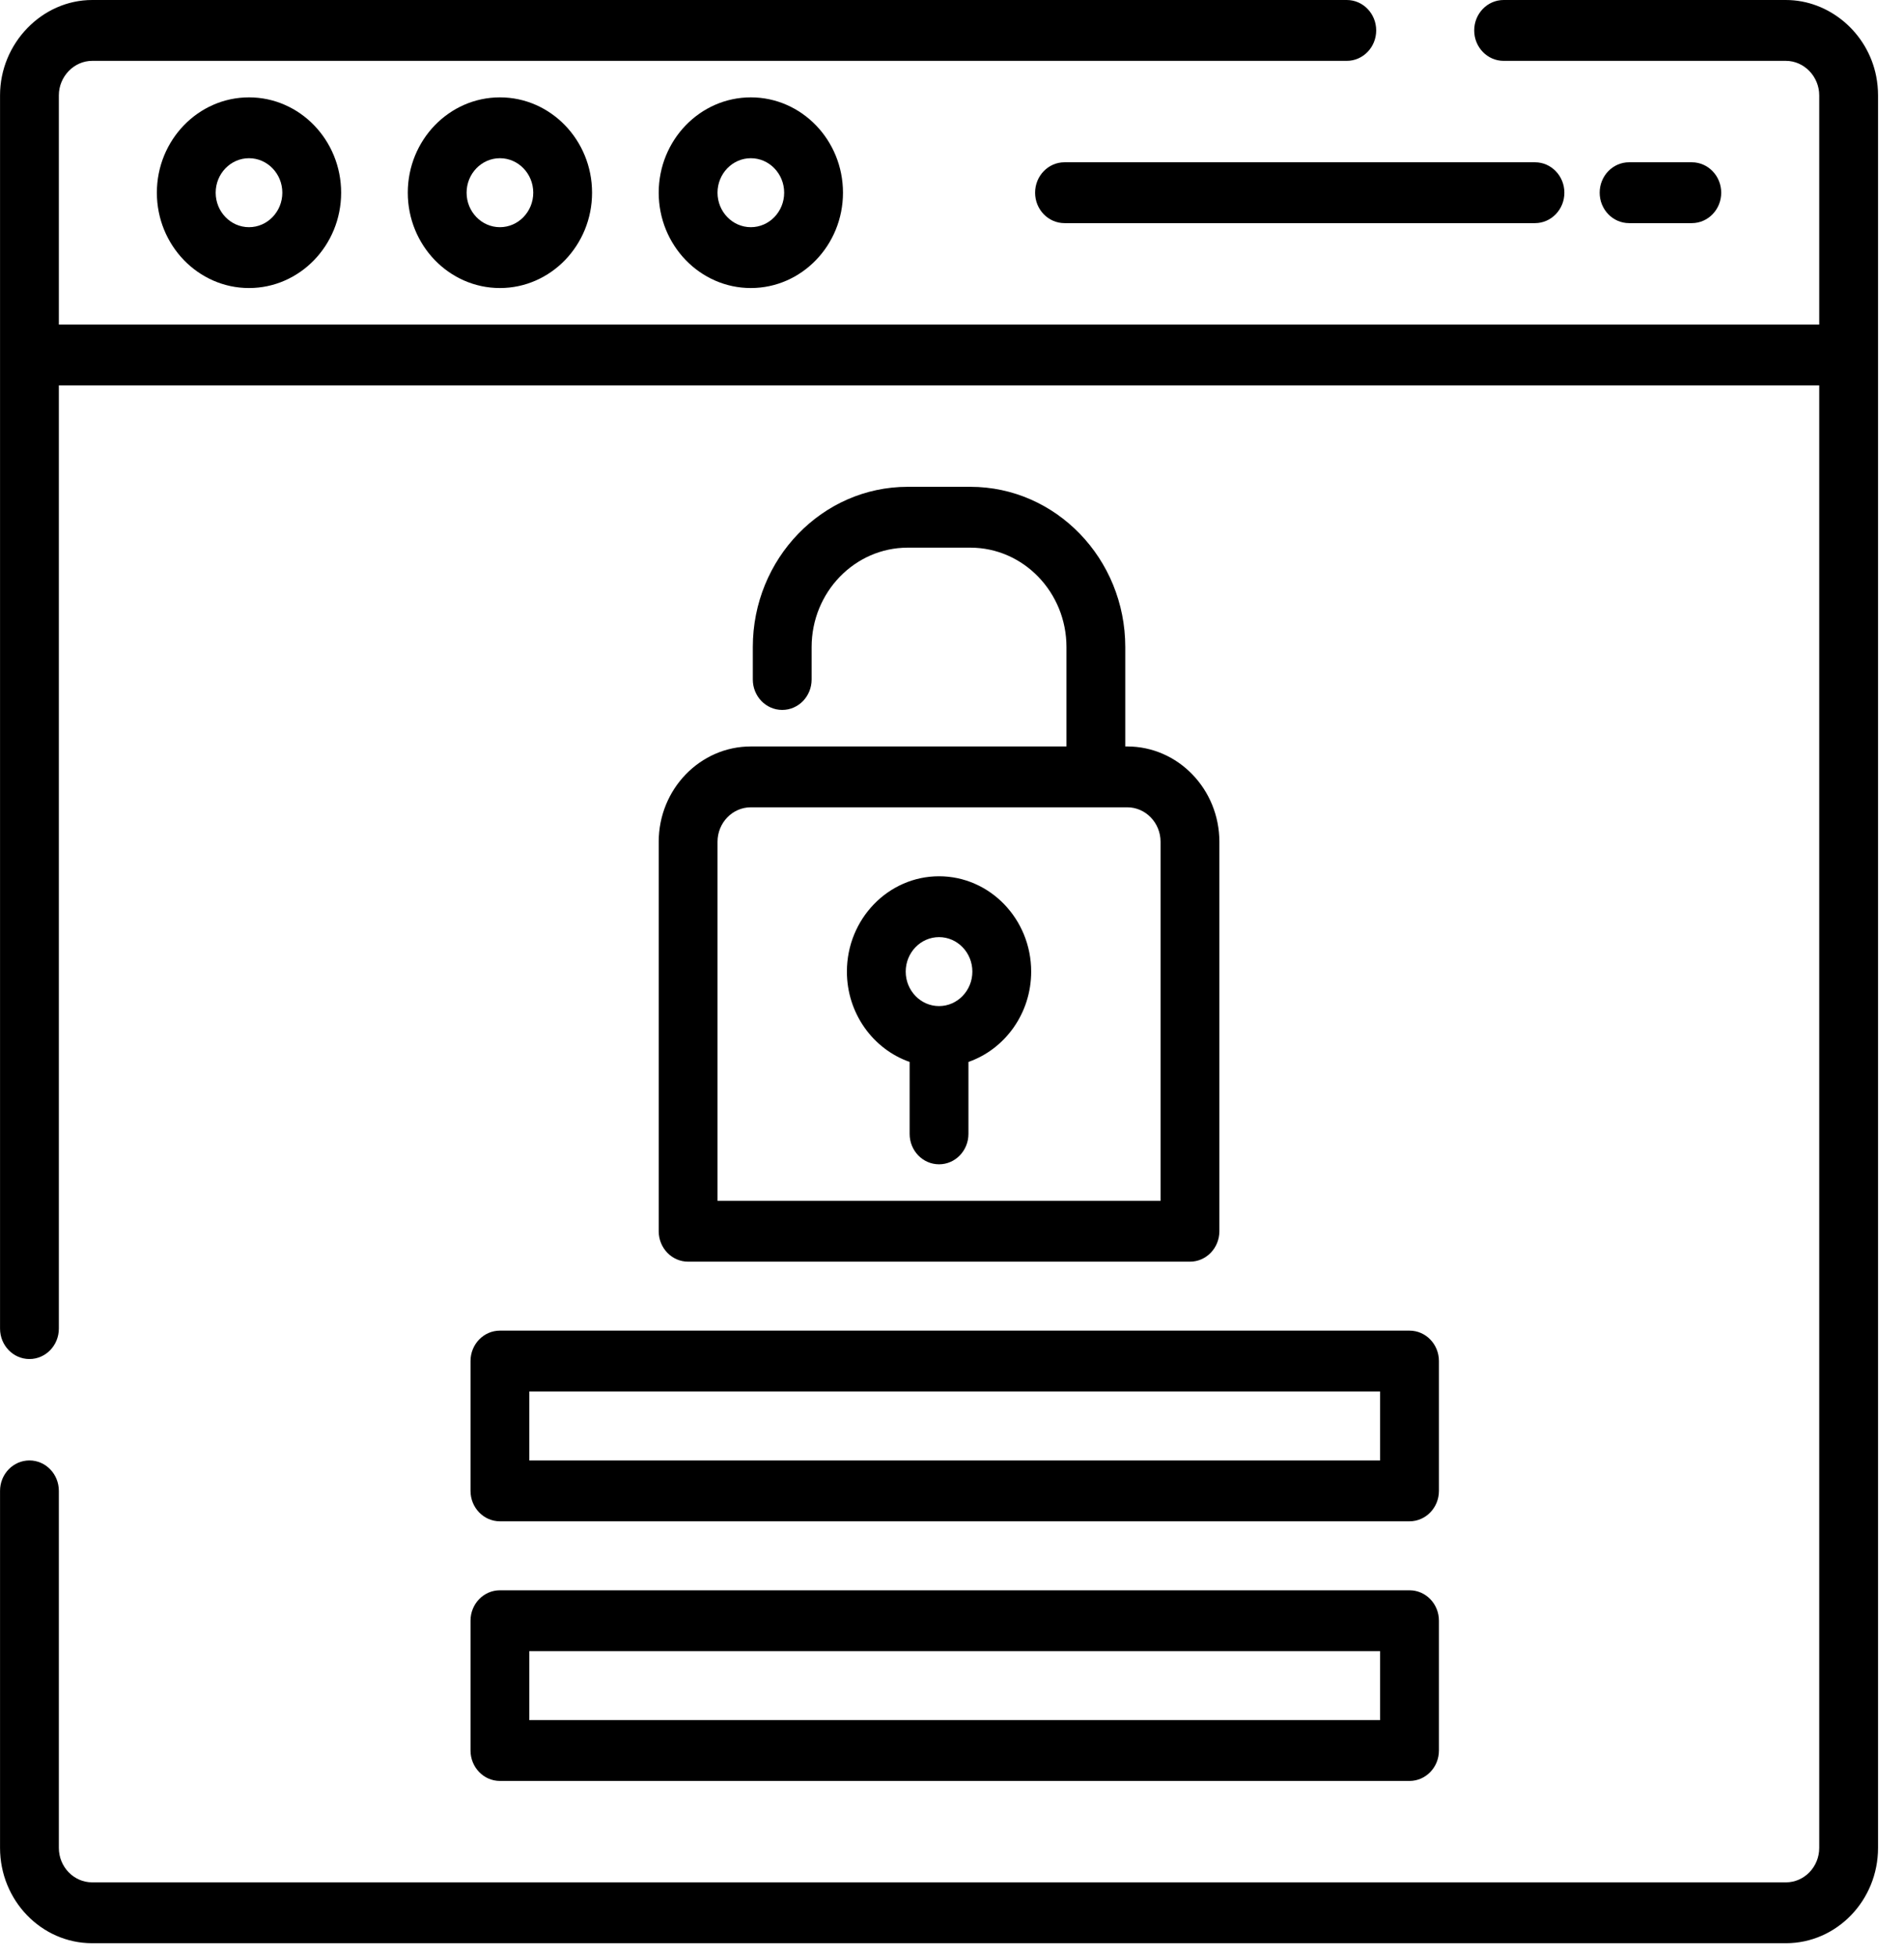 <?xml version="1.0" encoding="UTF-8" standalone="no"?>
<!-- Uploaded to: SVG Repo, www.svgrepo.com, Generator: SVG Repo Mixer Tools -->

<svg
   fill="#000000"
   height="24.167"
   width="23.521"
   version="1.1"
   id="Layer_1"
   viewBox="0 0 15.053 15.467"
   xml:space="preserve"
   sodipodi:docname="login-window.svg"
   inkscape:version="1.2.1 (9c6d41e410, 2022-07-14)"
   xmlns:inkscape="http://www.inkscape.org/namespaces/inkscape"
   xmlns:sodipodi="http://sodipodi.sourceforge.net/DTD/sodipodi-0.dtd"
   xmlns="http://www.w3.org/2000/svg"
   xmlns:svg="http://www.w3.org/2000/svg"><defs
   id="defs65" /><sodipodi:namedview
   id="namedview63"
   pagecolor="#ffffff"
   bordercolor="#666666"
   borderopacity="1.0"
   inkscape:showpageshadow="2"
   inkscape:pageopacity="0.0"
   inkscape:pagecheckerboard="0"
   inkscape:deskcolor="#d1d1d1"
   showgrid="false"
   inkscape:zoom="9.2913831"
   inkscape:cx="38.153631"
   inkscape:cy="17.43551"
   inkscape:window-width="1600"
   inkscape:window-height="837"
   inkscape:window-x="-8"
   inkscape:window-y="-8"
   inkscape:window-maximized="1"
   inkscape:current-layer="Layer_1" />
<g
   id="g6"
   transform="matrix(0.029,0,0,0.03,2.940131e-5,3.020851e-5)">
	<g
   id="g4">
		<path
   d="M 511.489,20.065 C 509.128,8.518 498.662,0 486.881,0 h -76.96 c -4.428,0 -8.017,3.588 -8.017,8.017 0,4.428 3.588,8.017 8.017,8.017 h 76.96 c 4.953,0 9.086,4.127 9.086,9.086 V 85.512 H 16.033 V 25.119 c 0,-4.953 4.133,-9.086 9.086,-9.086 h 342.046 c 4.428,0 8.017,-3.588 8.017,-8.017 0,-4.428 -3.588,-8.017 -8.017,-8.017 H 25.119 C 11.429,0 0,11.423 0,25.119 v 324.944 c 0,4.428 3.589,8.017 8.017,8.017 4.427,0 8.017,-3.588 8.017,-8.017 V 101.545 h 479.933 v 385.336 c 0,5.01 -4.076,9.086 -9.086,9.086 H 25.119 c -5.01,0 -9.086,-4.076 -9.086,-9.086 v -94.063 c 0,-4.428 -3.589,-8.017 -8.017,-8.017 -4.427,0 -8.017,3.588 -8.017,8.017 v 94.063 C 0,500.732 11.268,512 25.119,512 H 486.881 C 500.732,512 512,500.732 512,486.881 V 25.119 c 0,-1.697 -0.171,-3.398 -0.511,-5.054 z"
   id="path2" />
	</g>
</g>
<g
   id="g12"
   transform="matrix(0.029,0,0,0.03,2.940131e-5,3.020851e-5)">
	<g
   id="g10">
		<path
   d="m 67.875,25.653 c -13.851,0 -25.119,11.268 -25.119,25.119 0,13.851 11.268,25.119 25.119,25.119 13.851,0 25.119,-11.268 25.119,-25.119 0,-13.85 -11.269,-25.119 -25.119,-25.119 z m 0,34.205 c -5.01,0 -9.086,-4.076 -9.086,-9.086 0,-5.01 4.076,-9.086 9.086,-9.086 5.01,0 9.086,4.076 9.086,9.086 -0.001,5.01 -4.076,9.086 -9.086,9.086 z"
   id="path8" />
	</g>
</g>
<g
   id="g18"
   transform="matrix(0.029,0,0,0.03,2.940131e-5,3.020851e-5)">
	<g
   id="g16">
		<path
   d="m 136.284,25.653 c -13.851,0 -25.119,11.268 -25.119,25.119 0,13.851 11.268,25.119 25.119,25.119 13.851,0 25.119,-11.268 25.119,-25.119 0,-13.85 -11.268,-25.119 -25.119,-25.119 z m 0,34.205 c -5.01,0 -9.086,-4.076 -9.086,-9.086 0,-5.01 4.076,-9.086 9.086,-9.086 5.01,0 9.086,4.076 9.086,9.086 0,5.01 -4.076,9.086 -9.086,9.086 z"
   id="path14" />
	</g>
</g>
<g
   id="g24"
   transform="matrix(0.029,0,0,0.03,2.940131e-5,3.020851e-5)">
	<g
   id="g22">
		<path
   d="m 204.693,25.653 c -13.851,0 -25.119,11.268 -25.119,25.119 0,13.851 11.268,25.119 25.119,25.119 13.851,0 25.119,-11.268 25.119,-25.119 0,-13.85 -11.268,-25.119 -25.119,-25.119 z m 0,34.205 c -5.01,0 -9.086,-4.076 -9.086,-9.086 0,-5.01 4.076,-9.086 9.086,-9.086 5.01,0 9.086,4.076 9.086,9.086 0,5.01 -4.076,9.086 -9.086,9.086 z"
   id="path20" />
	</g>
</g>
<g
   id="g30"
   transform="matrix(0.029,0,0,0.03,2.940131e-5,3.020851e-5)">
	<g
   id="g28">
		<path
   d="M 384.267,350.597 H 136.284 c -4.427,0 -8.017,3.588 -8.017,8.017 v 34.205 c 0,4.428 3.589,8.017 8.017,8.017 h 247.983 c 4.428,0 8.017,-3.588 8.017,-8.017 v -34.205 c 0,-4.429 -3.588,-8.017 -8.017,-8.017 z m -8.016,34.205 H 144.301 V 366.63 h 231.95 z"
   id="path26" />
	</g>
</g>
<g
   id="g36"
   transform="matrix(0.029,0,0,0.03,2.940131e-5,3.020851e-5)">
	<g
   id="g34">
		<path
   d="M 384.267,419.006 H 136.284 c -4.427,0 -8.017,3.588 -8.017,8.017 v 34.205 c 0,4.428 3.589,8.017 8.017,8.017 h 247.983 c 4.428,0 8.017,-3.588 8.017,-8.017 v -34.205 c 0,-4.428 -3.588,-8.017 -8.017,-8.017 z m -8.016,34.205 H 144.301 V 435.04 h 231.95 z"
   id="path32" />
	</g>
</g>
<g
   id="g42"
   transform="matrix(0.029,0,0,0.03,2.940131e-5,3.020851e-5)">
	<g
   id="g40">
		<path
   d="m 461.228,42.756 h -17.102 c -4.428,0 -8.017,3.588 -8.017,8.017 0,4.428 3.588,8.017 8.017,8.017 h 17.102 c 4.428,0 8.017,-3.588 8.017,-8.017 -10e-4,-4.429 -3.589,-8.017 -8.017,-8.017 z"
   id="path38" />
	</g>
</g>
<g
   id="g48"
   transform="matrix(0.029,0,0,0.03,2.940131e-5,3.020851e-5)">
	<g
   id="g46">
		<path
   d="M 418.472,42.756 H 290.205 c -4.428,0 -8.017,3.588 -8.017,8.017 0,4.428 3.588,8.017 8.017,8.017 h 128.267 c 4.428,0 8.017,-3.588 8.017,-8.017 0,-4.429 -3.589,-8.017 -8.017,-8.017 z"
   id="path44" />
	</g>
</g>
<g
   id="g54"
   transform="matrix(0.029,0,0,0.03,2.940131e-5,3.020851e-5)">
	<g
   id="g52">
		<path
   d="m 307.307,196.676 h -0.534 v -26.188 c 0,-23.281 -18.941,-42.221 -42.221,-42.221 H 247.45 c -23.281,0 -42.221,18.941 -42.221,42.221 v 8.551 c 0,4.428 3.589,8.017 8.017,8.017 4.428,0 8.017,-3.588 8.017,-8.017 v -8.551 c 0,-14.441 11.748,-26.188 26.188,-26.188 h 17.102 c 14.441,0 26.188,11.747 26.188,26.188 v 26.188 h -86.046 c -13.851,0 -25.119,11.268 -25.119,25.119 v 102.614 c 0,4.428 3.589,8.017 8.017,8.017 h 136.818 c 4.428,0 8.017,-3.588 8.017,-8.017 V 221.795 c -0.002,-13.85 -11.27,-25.119 -25.121,-25.119 z m 9.086,119.717 H 195.608 v -94.597 c 0,-5.01 4.076,-9.086 9.086,-9.086 h 102.614 c 5.01,0 9.086,4.076 9.086,9.086 v 94.597 z"
   id="path50" />
	</g>
</g>
<g
   id="g60"
   transform="matrix(0.029,0,0,0.03,2.940131e-5,3.020851e-5)">
	<g
   id="g58">
		<path
   d="m 256,230.881 c -13.851,0 -25.119,11.268 -25.119,25.119 0,11.048 7.172,20.446 17.102,23.8 v 18.956 c 0,4.428 3.589,8.017 8.017,8.017 4.428,0 8.017,-3.588 8.017,-8.017 V 279.8 c 9.93,-3.354 17.102,-12.752 17.102,-23.8 0,-13.851 -11.268,-25.119 -25.119,-25.119 z m 0,34.205 c -5.01,0 -9.086,-4.076 -9.086,-9.086 0,-5.01 4.076,-9.086 9.086,-9.086 5.01,0 9.086,4.076 9.086,9.086 0,5.01 -4.076,9.086 -9.086,9.086 z"
   id="path56" />
	</g>
</g>
</svg>
